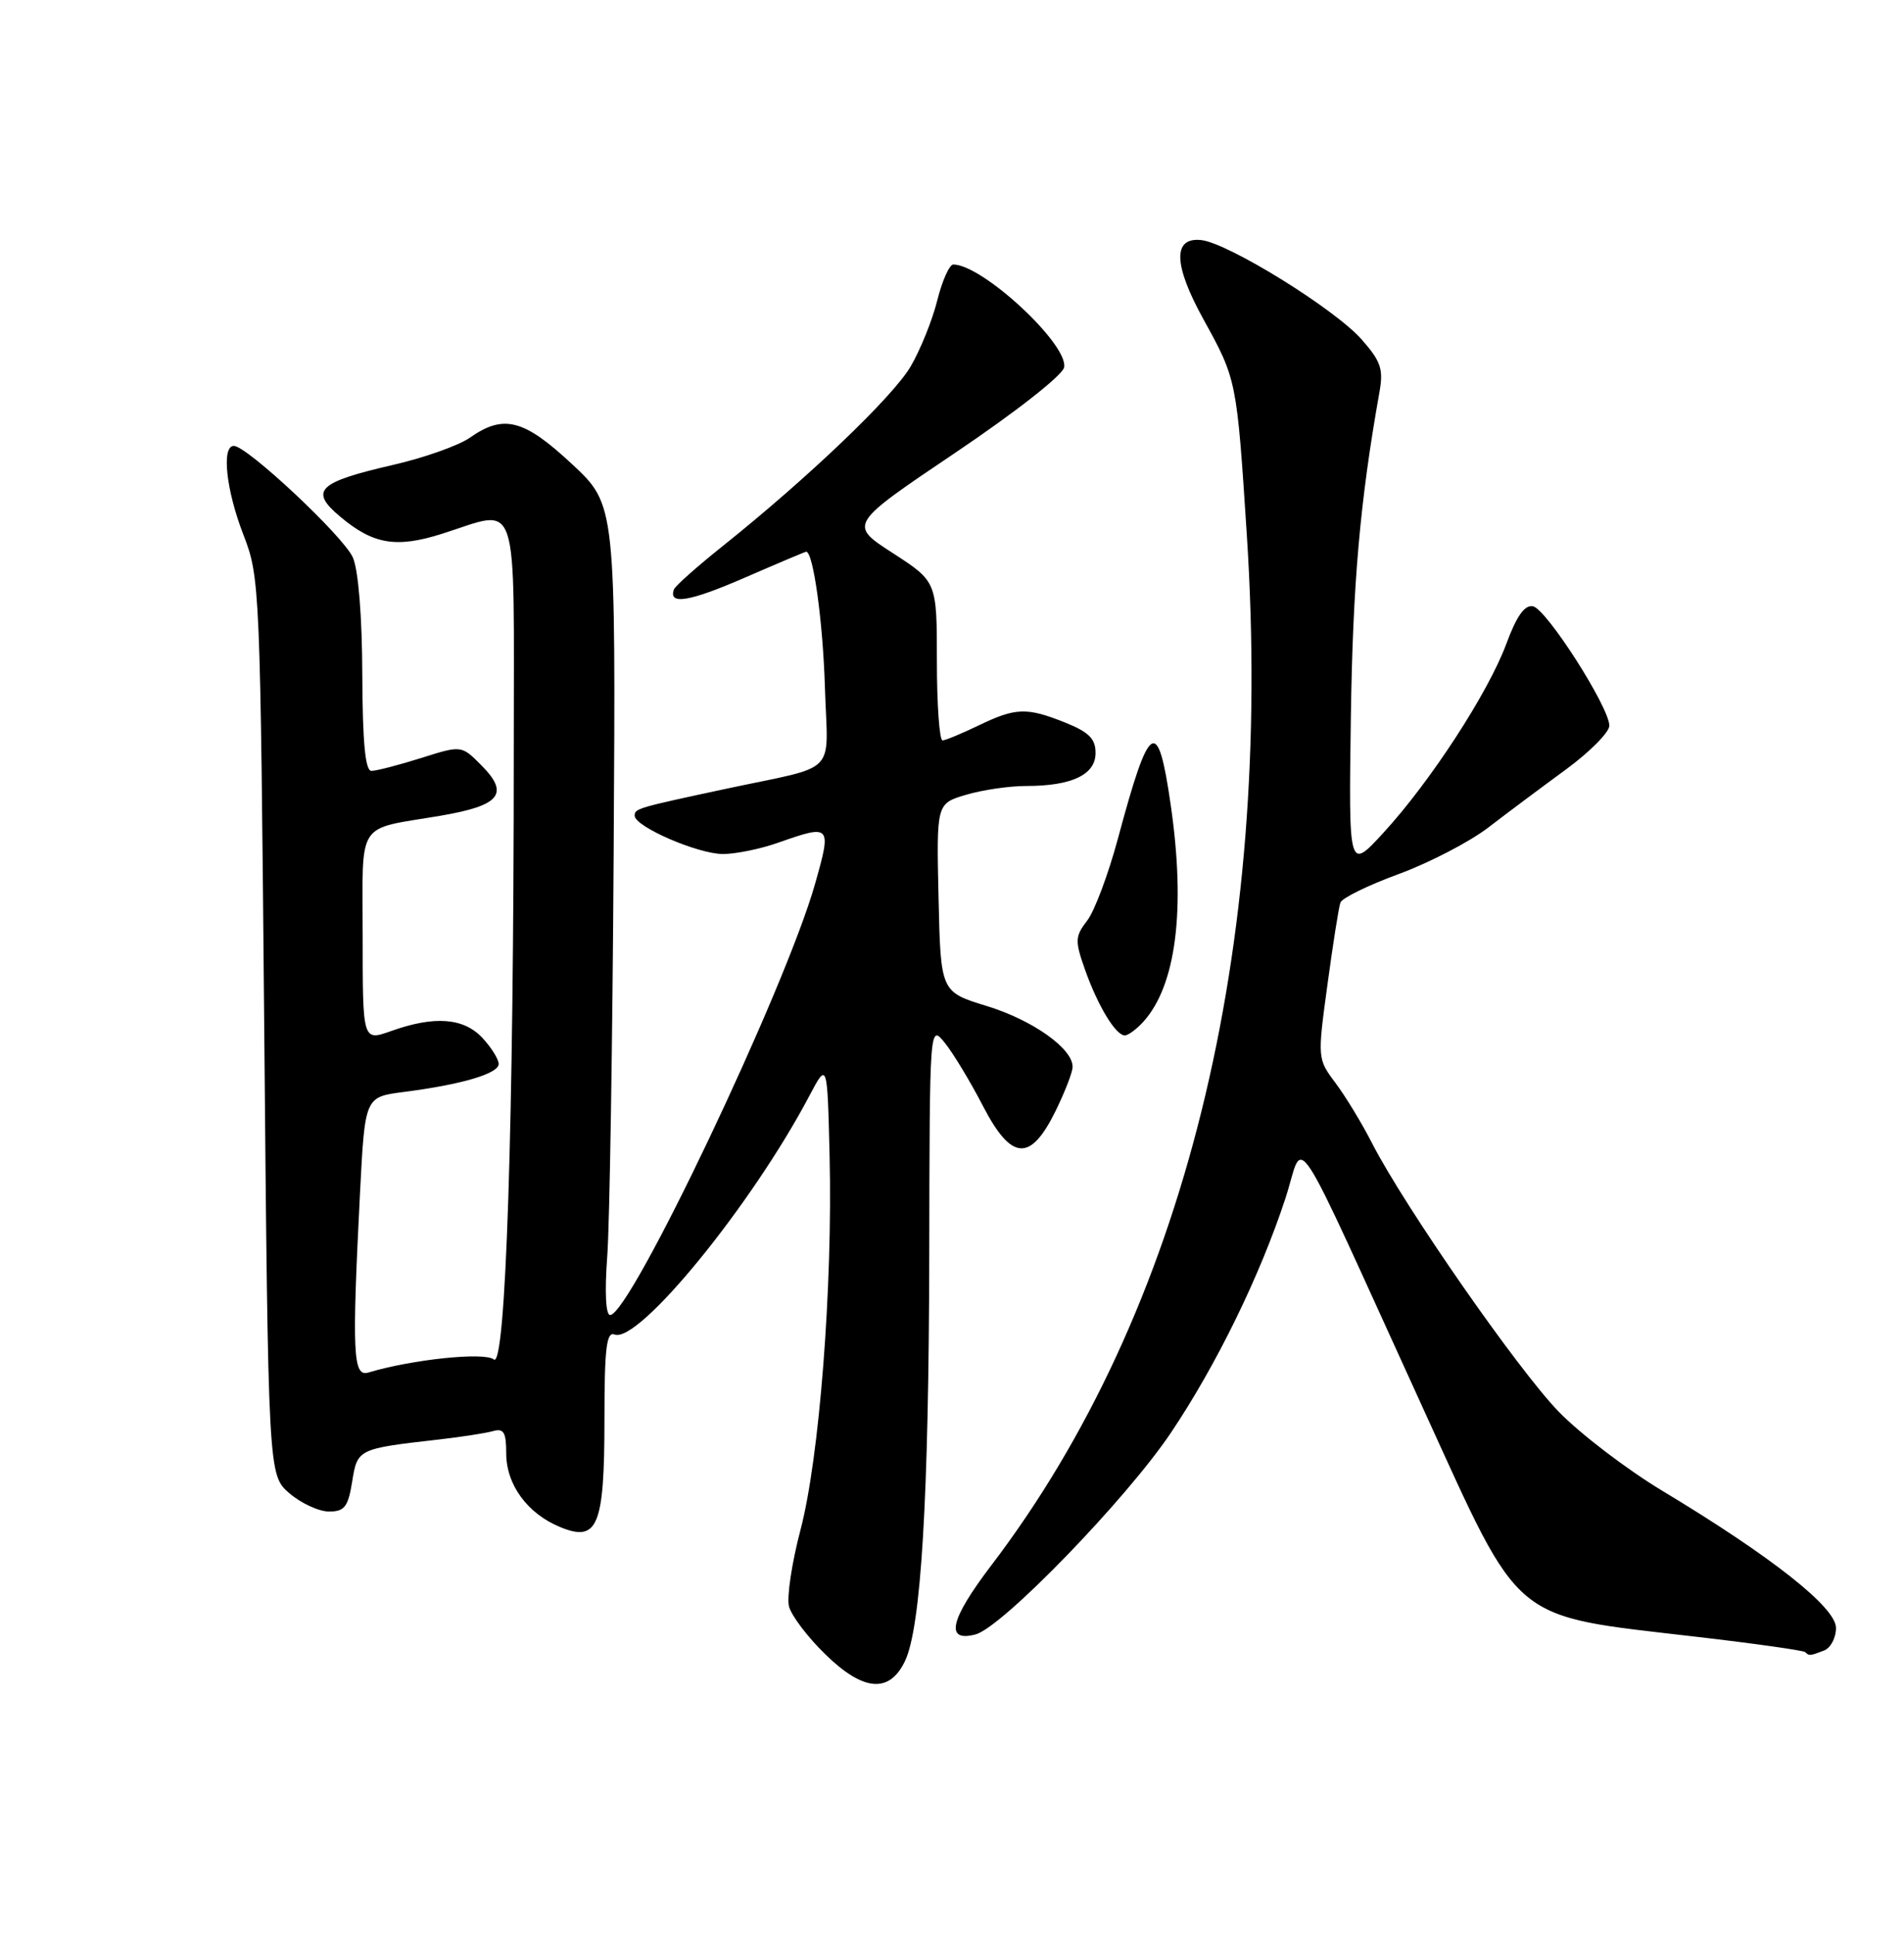 <?xml version="1.0" encoding="UTF-8" standalone="no"?>
<!DOCTYPE svg PUBLIC "-//W3C//DTD SVG 1.1//EN" "http://www.w3.org/Graphics/SVG/1.1/DTD/svg11.dtd" >
<svg xmlns="http://www.w3.org/2000/svg" xmlns:xlink="http://www.w3.org/1999/xlink" version="1.1" viewBox="0 0 252 256">
 <g >
 <path fill="currentColor"
d=" M 119.78 219.78 C 121.91 215.31 122.93 198.28 122.99 166.00 C 123.04 135.50 123.04 135.50 125.06 138.00 C 126.17 139.38 128.43 143.12 130.08 146.31 C 133.86 153.61 136.37 153.79 139.71 147.00 C 140.92 144.53 141.94 141.92 141.96 141.20 C 142.04 138.78 136.70 134.98 130.59 133.11 C 124.50 131.24 124.50 131.24 124.22 118.79 C 123.94 106.33 123.94 106.33 127.84 105.17 C 129.98 104.53 133.56 104.00 135.80 104.00 C 141.86 104.00 145.00 102.51 145.00 99.63 C 145.00 97.75 144.12 96.87 140.98 95.61 C 135.89 93.57 134.43 93.62 129.50 96.00 C 127.30 97.06 125.16 97.95 124.75 97.97 C 124.34 97.98 124.00 93.27 124.00 87.48 C 124.00 76.96 124.00 76.96 118.16 73.18 C 112.32 69.41 112.32 69.41 126.40 59.93 C 134.43 54.52 140.64 49.65 140.84 48.61 C 141.42 45.57 130.03 35.00 126.17 35.00 C 125.66 35.00 124.70 37.14 124.05 39.75 C 123.40 42.36 121.81 46.30 120.52 48.50 C 118.17 52.51 106.86 63.31 95.56 72.33 C 92.23 74.99 89.36 77.54 89.20 77.99 C 88.43 80.09 91.25 79.62 98.56 76.44 C 102.91 74.55 106.58 73.00 106.70 73.00 C 107.64 73.00 108.92 82.30 109.18 90.94 C 109.54 102.85 111.24 101.13 96.00 104.39 C 84.33 106.89 84.00 106.98 84.00 107.93 C 84.00 109.37 92.36 113.00 95.69 113.00 C 97.37 113.00 100.66 112.33 103.00 111.50 C 109.99 109.04 110.09 109.15 107.87 116.97 C 103.95 130.82 83.42 174.00 80.75 174.00 C 80.17 174.00 80.02 170.94 80.37 166.25 C 80.69 161.99 81.07 137.87 81.22 112.65 C 81.50 66.80 81.50 66.80 75.70 61.40 C 69.34 55.47 66.66 54.78 62.21 57.90 C 60.72 58.95 56.12 60.58 52.00 61.52 C 42.06 63.81 40.92 64.92 45.01 68.35 C 49.38 72.03 52.42 72.55 58.47 70.64 C 68.90 67.35 68.00 64.66 68.00 99.34 C 68.00 148.74 66.94 181.19 65.36 179.88 C 64.14 178.87 54.59 179.86 48.75 181.61 C 46.71 182.22 46.57 179.12 47.65 157.82 C 48.30 145.15 48.30 145.15 53.40 144.49 C 61.08 143.51 66.00 142.06 66.00 140.78 C 66.00 140.15 65.02 138.59 63.83 137.31 C 61.34 134.67 57.48 134.38 51.75 136.43 C 48.00 137.76 48.00 137.76 48.00 123.95 C 48.00 108.26 46.97 109.86 58.33 107.93 C 66.24 106.58 67.48 105.03 63.67 101.22 C 61.07 98.61 61.07 98.61 55.70 100.31 C 52.74 101.24 49.80 102.00 49.16 102.00 C 48.34 102.00 47.99 98.24 47.95 89.25 C 47.93 81.59 47.43 75.41 46.70 73.76 C 45.48 70.98 32.69 59.00 30.95 59.00 C 29.29 59.00 29.92 64.85 32.22 70.77 C 34.40 76.40 34.45 77.55 34.97 135.84 C 35.50 195.17 35.50 195.17 38.31 197.59 C 39.85 198.91 42.21 200.00 43.54 200.00 C 45.60 200.00 46.07 199.39 46.61 196.05 C 47.30 191.72 47.37 191.69 58.00 190.48 C 61.02 190.14 64.29 189.63 65.25 189.36 C 66.67 188.96 67.00 189.51 67.00 192.30 C 67.00 196.43 69.79 200.26 74.10 202.04 C 79.11 204.12 80.00 201.97 80.00 187.84 C 80.00 178.39 80.27 176.16 81.34 176.58 C 84.52 177.80 99.49 159.46 107.12 145.00 C 109.50 140.50 109.50 140.50 109.80 153.00 C 110.21 170.26 108.45 192.91 105.95 202.42 C 104.80 206.77 104.12 211.33 104.42 212.54 C 104.72 213.75 106.89 216.62 109.24 218.90 C 114.26 223.81 117.72 224.10 119.78 219.78 Z  M 241.42 218.39 C 242.29 218.06 243.00 216.71 243.00 215.40 C 243.00 212.69 234.52 205.99 220.00 197.25 C 215.32 194.43 209.17 189.74 206.32 186.81 C 200.96 181.31 185.94 159.72 181.62 151.31 C 180.27 148.66 178.08 145.06 176.76 143.30 C 174.37 140.11 174.36 140.05 175.69 130.30 C 176.42 124.91 177.19 120.01 177.41 119.42 C 177.63 118.82 181.11 117.12 185.15 115.64 C 189.19 114.15 194.53 111.38 197.00 109.48 C 199.47 107.58 204.09 104.13 207.25 101.82 C 210.41 99.50 213.00 96.89 213.00 96.02 C 213.00 93.58 204.67 80.56 202.89 80.22 C 201.79 80.01 200.72 81.52 199.36 85.21 C 196.96 91.67 189.30 103.45 183.09 110.20 C 178.50 115.20 178.50 115.20 178.79 94.85 C 179.05 77.15 180.00 66.34 182.57 51.91 C 183.12 48.84 182.77 47.81 180.21 44.91 C 176.67 40.89 162.59 32.17 159.00 31.77 C 155.19 31.35 155.29 35.02 159.29 42.27 C 163.68 50.22 163.69 50.27 165.02 70.77 C 168.59 125.78 156.73 173.62 131.21 207.11 C 125.72 214.32 125.03 217.33 129.12 216.26 C 132.62 215.34 149.07 198.37 154.97 189.58 C 161.00 180.61 166.78 168.77 170.13 158.56 C 172.74 150.60 170.34 146.92 188.53 186.75 C 201.50 215.14 199.74 213.68 224.50 216.57 C 232.20 217.46 238.69 218.38 238.92 218.60 C 239.46 219.12 239.55 219.11 241.42 218.39 Z  M 151.32 135.20 C 155.67 130.39 156.95 120.33 154.95 106.52 C 153.24 94.66 152.15 95.35 147.95 111.00 C 146.69 115.67 144.87 120.54 143.90 121.80 C 142.28 123.91 142.25 124.47 143.60 128.29 C 145.29 133.07 147.66 137.00 148.87 137.00 C 149.32 137.00 150.42 136.19 151.32 135.20 Z "/>
</g>
</svg>